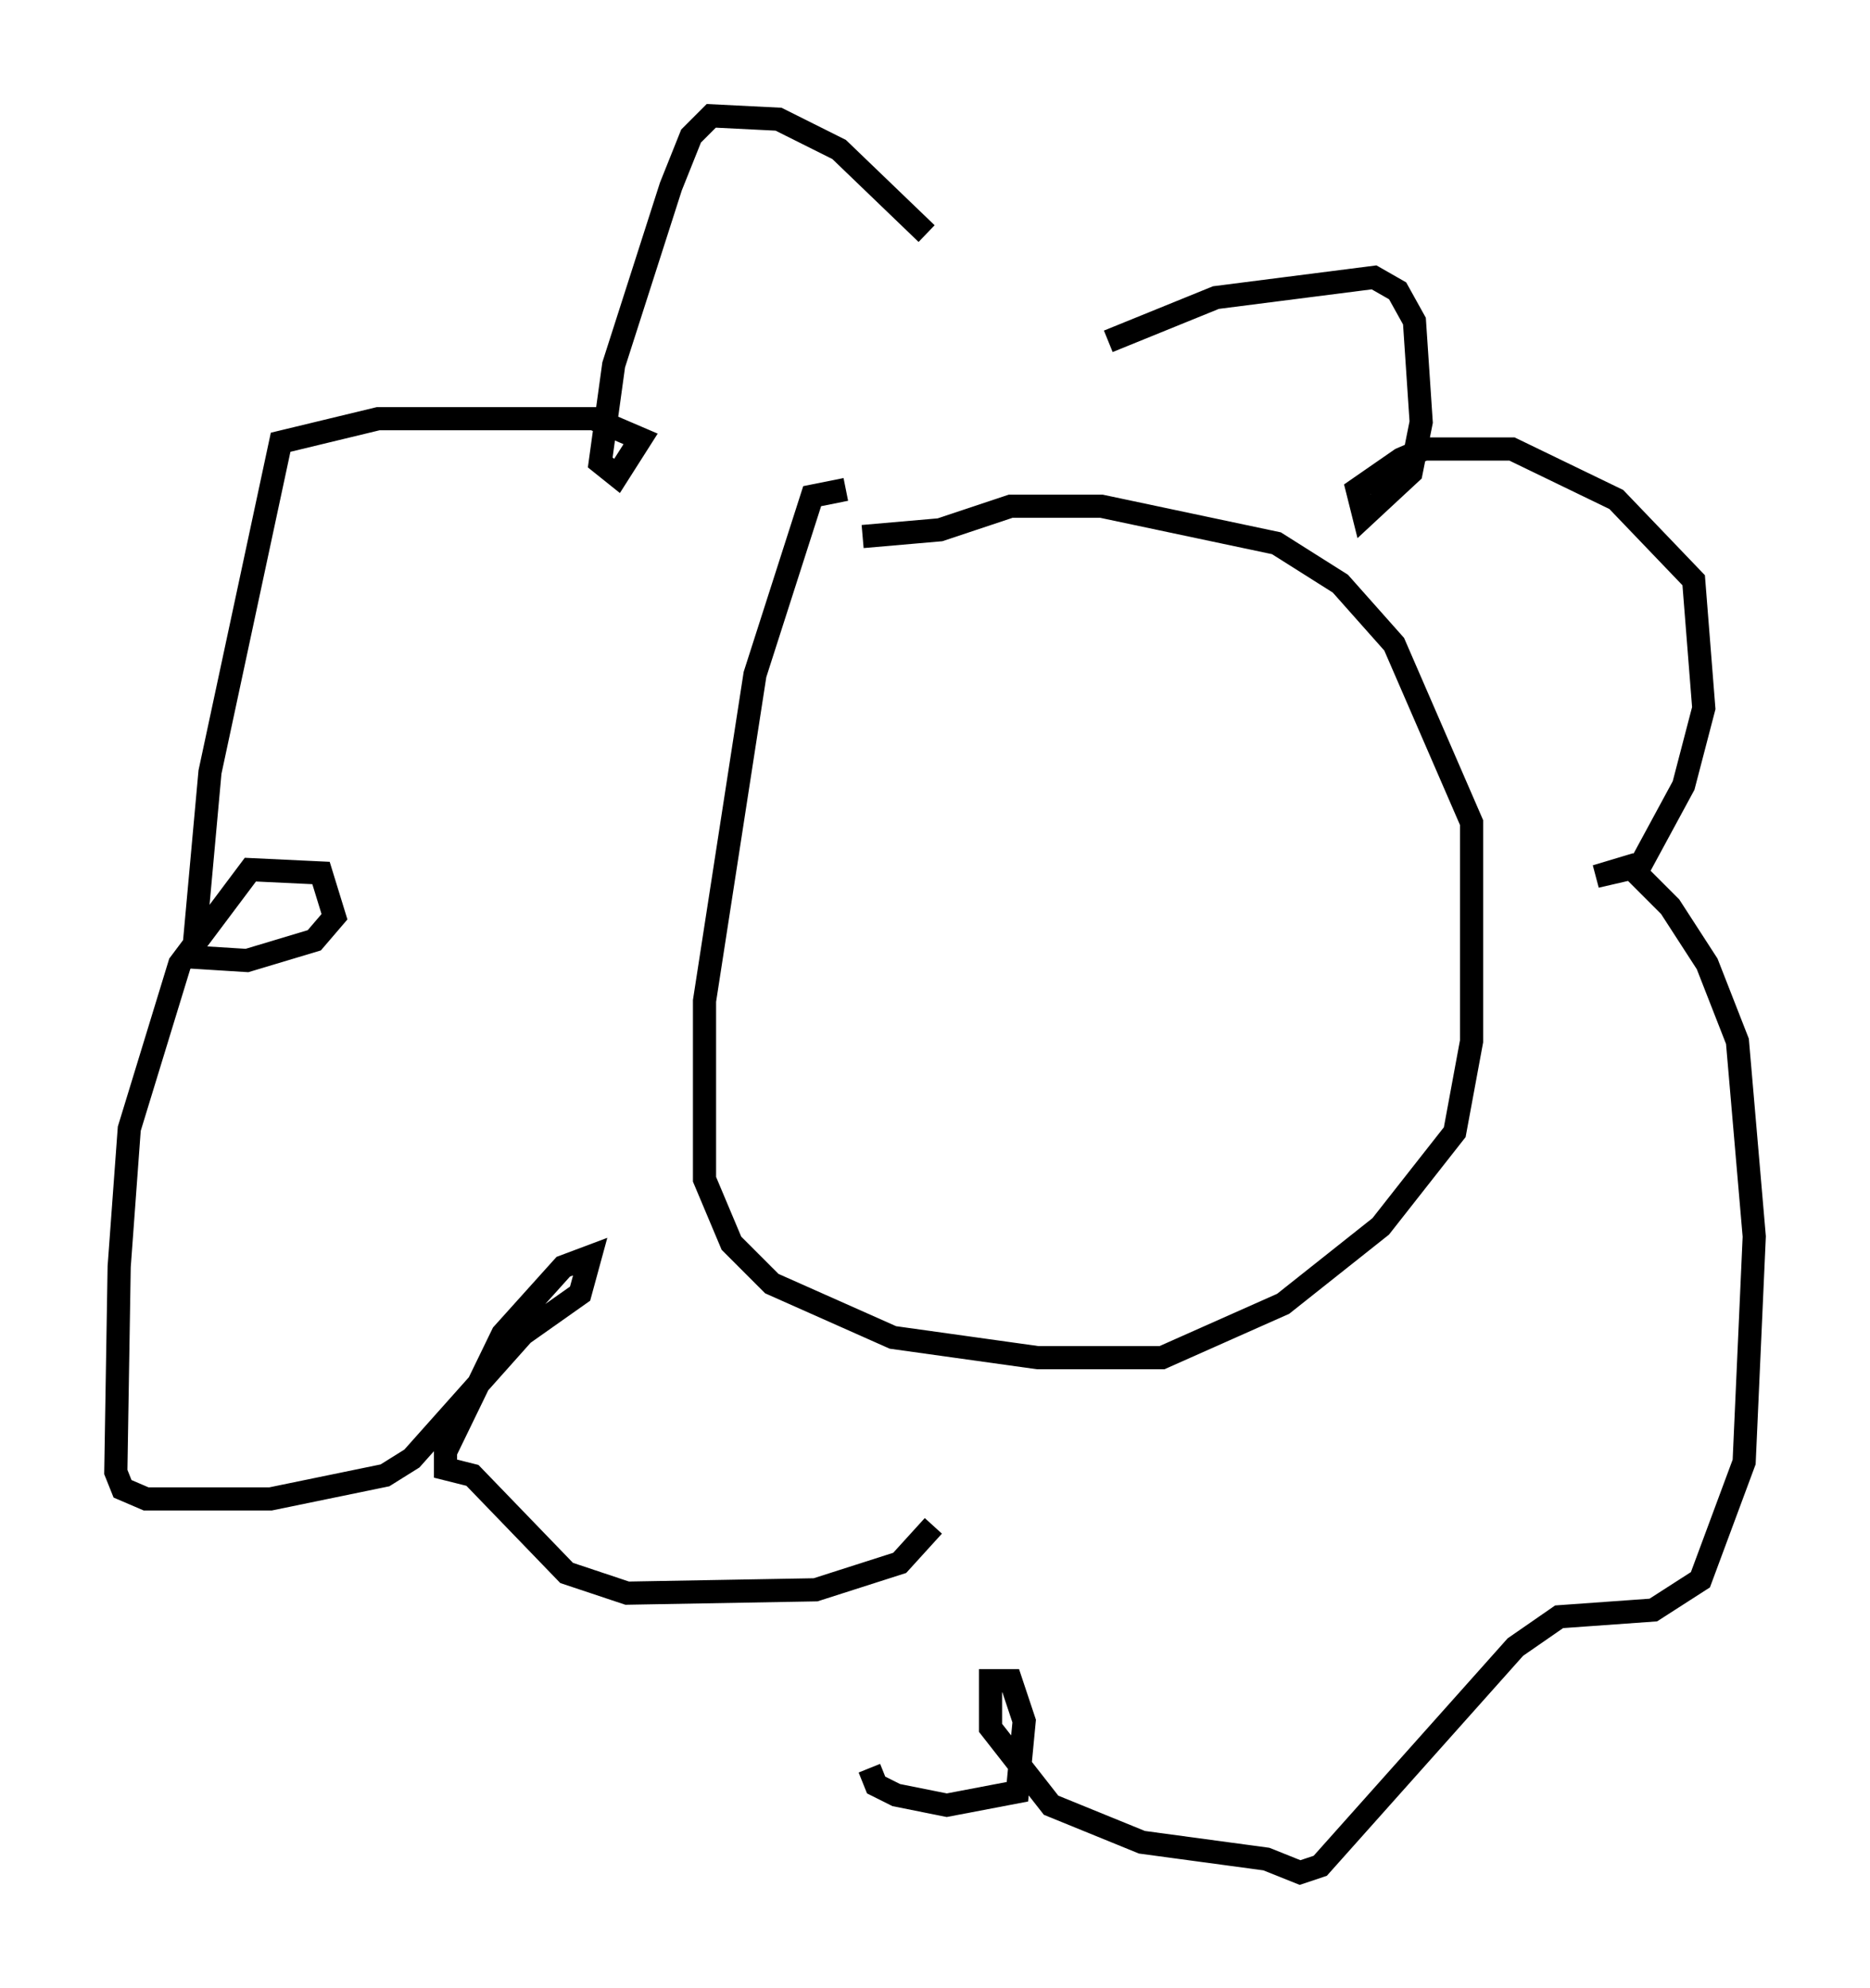 <?xml version="1.0" encoding="utf-8" ?>
<svg baseProfile="full" height="85.821" version="1.1" width="80.737" xmlns="http://www.w3.org/2000/svg" xmlns:ev="http://www.w3.org/2001/xml-events" xmlns:xlink="http://www.w3.org/1999/xlink"><defs /><rect fill="white" height="85.821" width="80.737" x="0" y="0" /><path d="M42.911, 13.86 m-2.905, -3.777 l-3.777, -3.631 -2.615, -1.307 l-2.905, -0.145 -0.872, 0.872 l-0.872, 2.179 -2.469, 7.698 l-0.581, 4.212 0.726, 0.581 l1.017, -1.598 -2.034, -0.872 l-9.296, 0.0 -4.212, 1.017 l-3.05, 14.235 -0.726, 7.989 l2.324, 0.145 2.905, -0.872 l0.872, -1.017 -0.581, -1.888 l-3.05, -0.145 -3.05, 4.067 l-2.179, 7.117 -0.436, 5.955 l-0.145, 8.86 0.291, 0.726 l1.017, 0.436 5.374, 0.0 l4.939, -1.017 1.162, -0.726 l4.793, -5.374 2.469, -1.743 l0.436, -1.598 -1.162, 0.436 l-2.615, 2.905 -2.469, 5.084 l0.0, 0.726 1.162, 0.291 l4.067, 4.212 2.615, 0.872 l8.134, -0.145 3.631, -1.162 l1.453, -1.598 m7.553, -51.128 l4.648, -1.888 6.827, -0.872 l1.017, 0.581 0.726, 1.307 l0.291, 4.358 -0.436, 2.179 l-2.034, 1.888 -0.291, -1.162 l1.888, -1.307 1.017, -0.436 l3.777, 0.0 4.503, 2.179 l3.341, 3.486 0.436, 5.52 l-0.872, 3.341 -1.888, 3.486 l-1.888, 0.436 1.453, -0.436 l1.743, 1.743 1.598, 2.469 l1.307, 3.341 0.726, 8.425 l-0.436, 9.732 -1.888, 5.084 l-2.034, 1.307 -4.067, 0.291 l-1.888, 1.307 -8.425, 9.441 l-0.872, 0.291 -1.453, -0.581 l-5.374, -0.726 -3.922, -1.598 l-2.615, -3.341 0.0, -2.034 l0.872, 0.0 0.581, 1.743 l-0.291, 3.05 -3.05, 0.581 l-2.179, -0.436 -0.872, -0.436 l-0.291, -0.726 m-1.017, -55.195 l-1.453, 0.291 -2.469, 7.698 l-2.179, 14.089 0.0, 7.698 l1.162, 2.76 1.743, 1.743 l5.229, 2.324 6.246, 0.872 l5.374, 0.0 5.229, -2.324 l4.212, -3.341 3.196, -4.067 l0.726, -3.922 0.0, -9.441 l-3.341, -7.698 -2.324, -2.615 l-2.76, -1.743 -7.553, -1.598 l-3.922, 0.0 -3.05, 1.017 l-3.341, 0.291 " fill="none" stroke="black" stroke-width="1" /></svg>